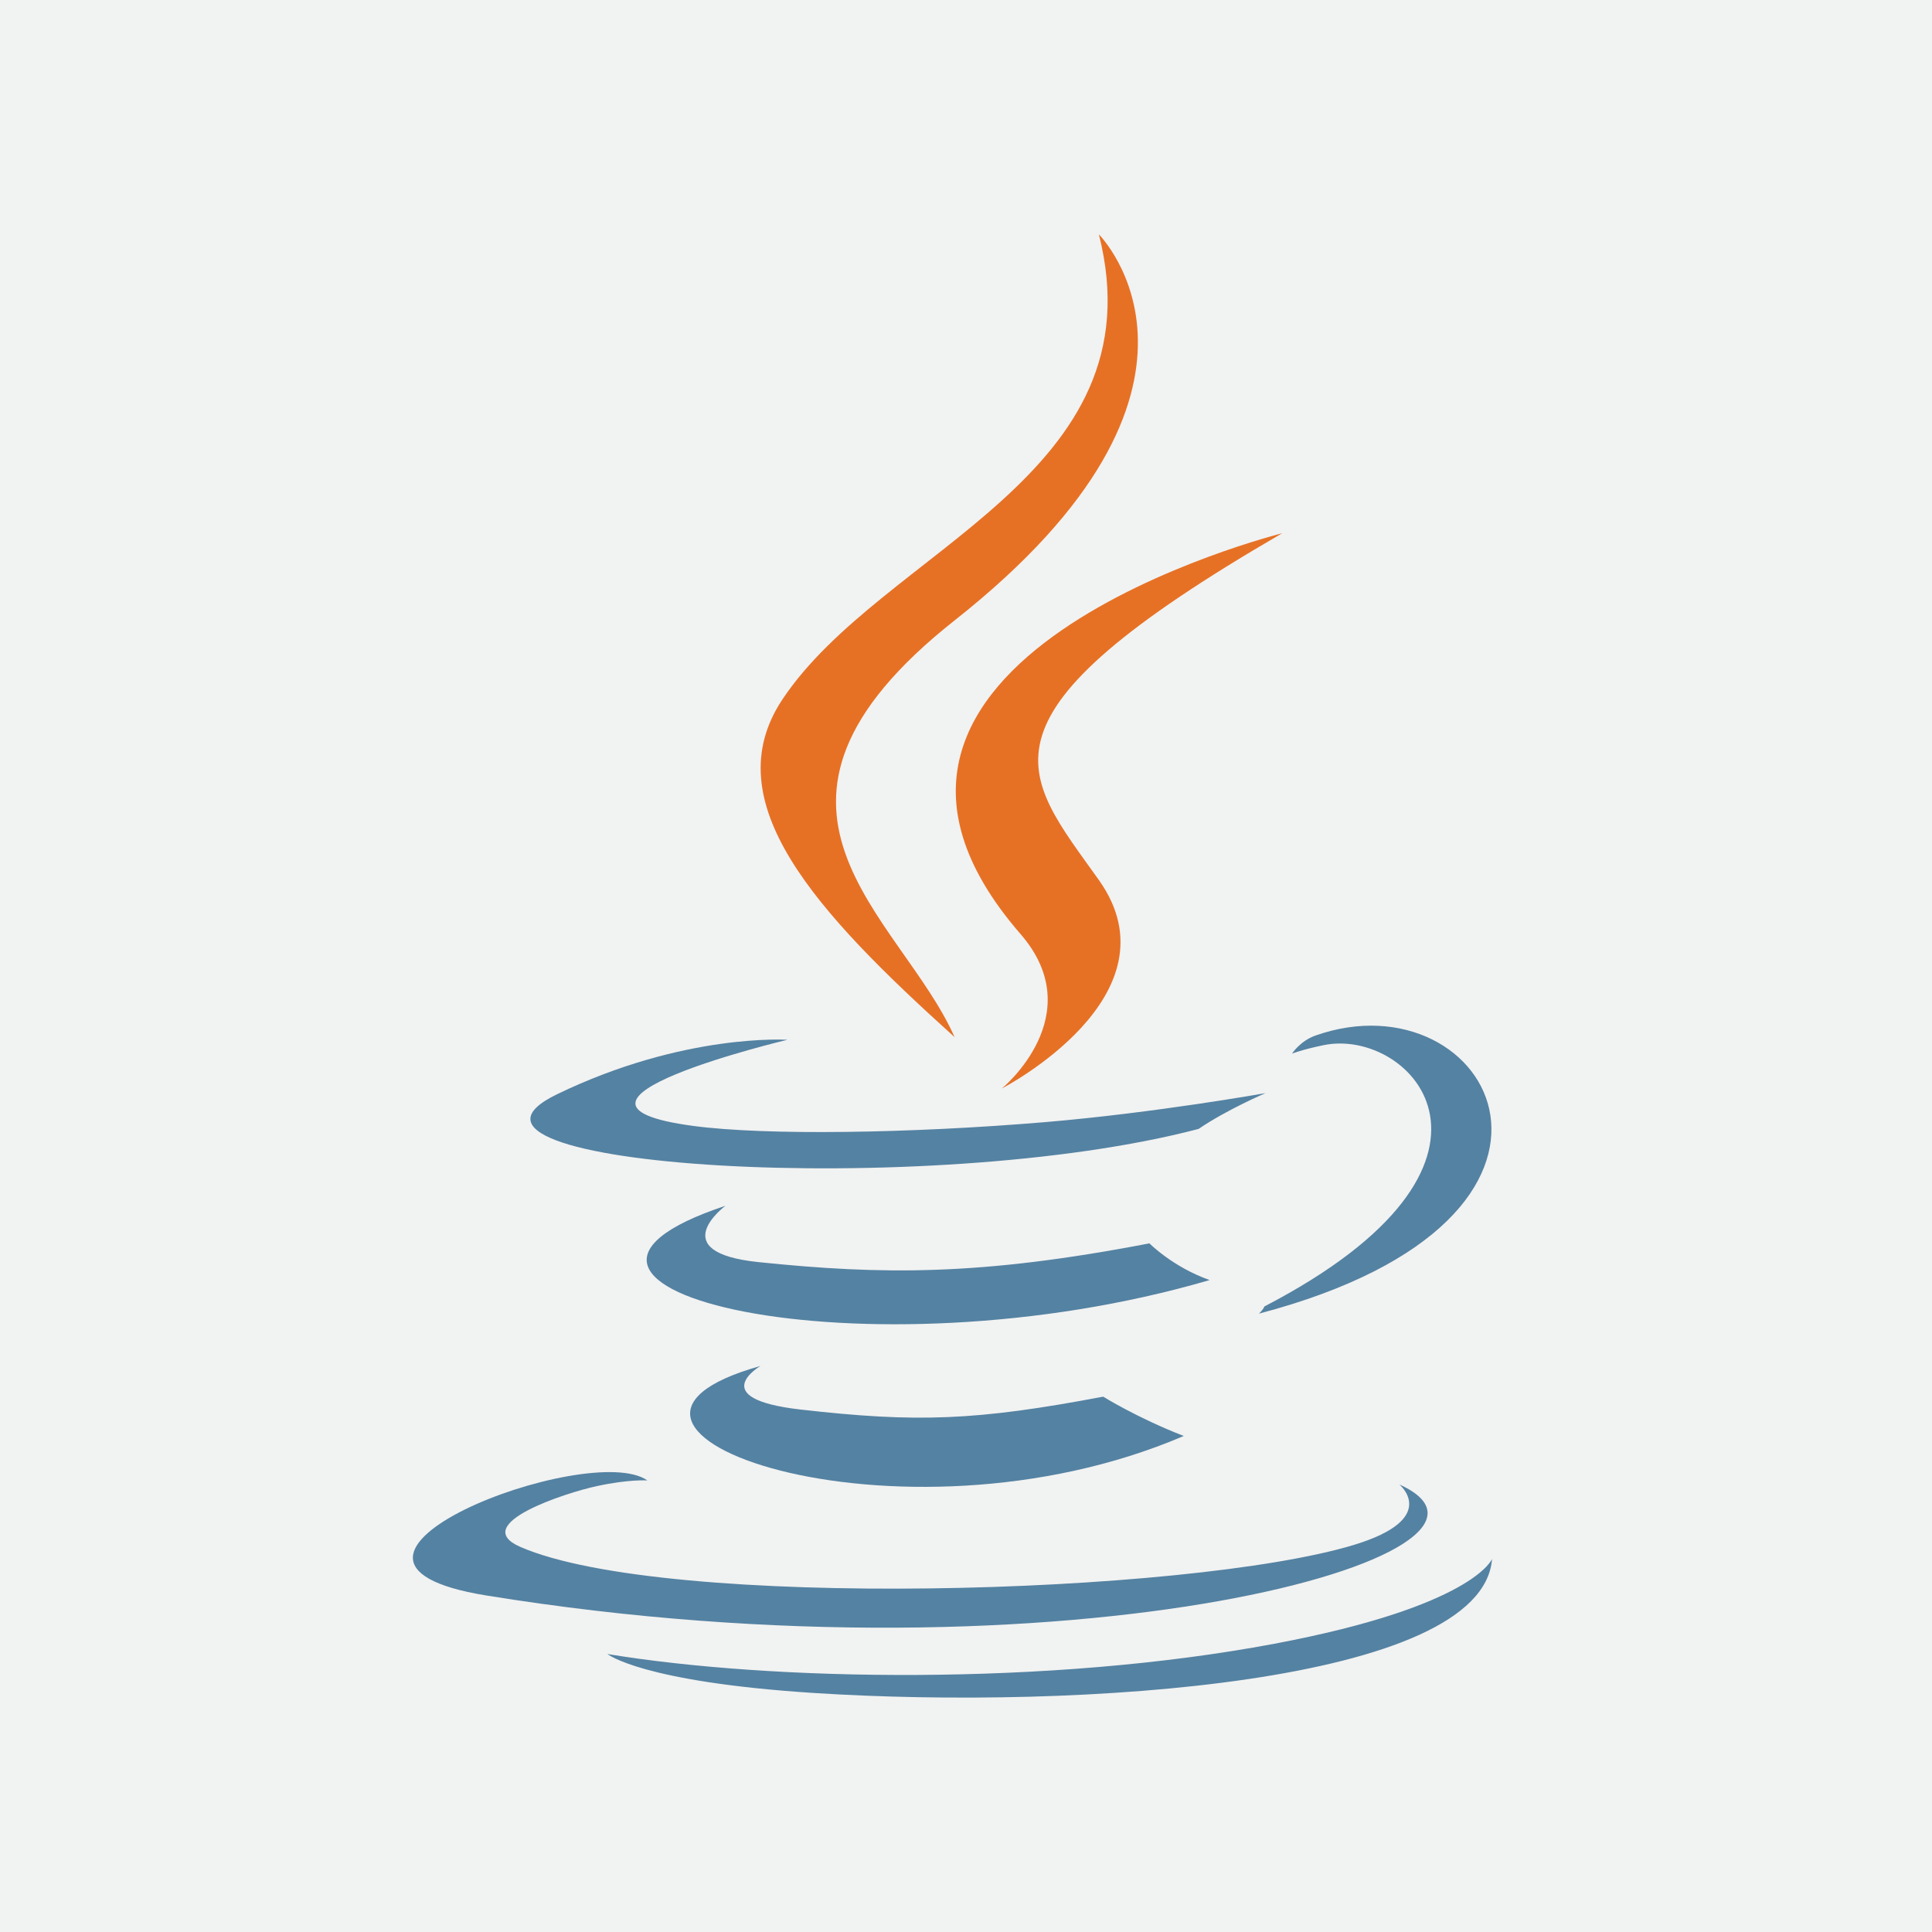 <?xml version="1.0" encoding="utf-8"?>
<!-- Generator: Adobe Illustrator 27.2.0, SVG Export Plug-In . SVG Version: 6.00 Build 0)  -->
<svg version="1.1" id="Layer_1" xmlns="http://www.w3.org/2000/svg" xmlns:xlink="http://www.w3.org/1999/xlink" x="0px" y="0px"
	 viewBox="0 0 1000 1000" style="enable-background:new 0 0 1000 1000;" xml:space="preserve">
<style type="text/css">
	.st0{fill:#F1F2F2;}
	.st1{fill:#5482A2;}
	.st2{fill:#E67125;}
</style>
<rect class="st0" width="1000" height="1000"/>
<g>
	<path class="st1" d="M393.61,707.03c0,0-28.94,16.83,20.6,22.53c60.01,6.85,90.69,5.86,156.82-6.65c0,0,17.39,10.9,41.67,20.35
		C464.44,806.79,277.16,739.56,393.61,707.03"/>
	<path class="st1" d="M375.49,624.11c0,0-32.46,24.03,17.11,29.16c64.11,6.61,114.74,7.15,202.34-9.71c0,0,12.12,12.28,31.17,19
		C446.87,714.97,247.21,666.69,375.49,624.11"/>
	<path class="st2" d="M528.22,483.45c36.53,42.06-9.6,79.91-9.6,79.91s92.76-47.89,50.16-107.85c-39.79-55.92-70.3-83.7,94.88-179.5
		C663.66,276.01,404.39,340.76,528.22,483.45"/>
	<path class="st1" d="M724.31,768.36c0,0,21.42,17.65-23.59,31.3c-85.58,25.92-356.18,33.75-431.36,1.03
		c-27.02-11.76,23.65-28.07,39.59-31.49c16.62-3.6,26.12-2.93,26.12-2.93c-30.05-21.17-194.24,41.57-83.4,59.54
		C553.96,874.82,802.72,803.73,724.31,768.36"/>
	<path class="st1" d="M407.53,538.2c0,0-137.65,32.69-48.74,44.57c37.54,5.03,112.37,3.89,182.07-1.95
		c56.96-4.81,114.16-15.02,114.16-15.02s-20.09,8.6-34.62,18.52c-139.78,36.76-409.81,19.66-332.07-17.94
		C354.07,534.59,407.53,538.2,407.53,538.2"/>
	<path class="st1" d="M654.45,676.22c142.09-73.84,76.39-144.79,30.54-135.23c-11.24,2.34-16.25,4.37-16.25,4.37
		s4.17-6.54,12.14-9.37c90.72-31.89,160.49,94.07-29.28,143.95C651.59,679.94,653.79,677.97,654.45,676.22"/>
	<path class="st2" d="M568.78,121.32c0,0,78.69,78.72-74.64,199.77c-122.95,97.1-28.04,152.47-0.05,215.72
		C422.32,472.06,369.65,415.05,404.99,362C456.85,284.12,600.53,246.36,568.78,121.32"/>
	<path class="st1" d="M421.49,876.3c136.39,8.73,345.83-4.84,350.79-69.38c0,0-9.53,24.47-112.72,43.89
		c-116.41,21.91-259.99,19.35-345.15,5.31C314.42,856.12,331.85,870.55,421.49,876.3"/>
</g>
</svg>
